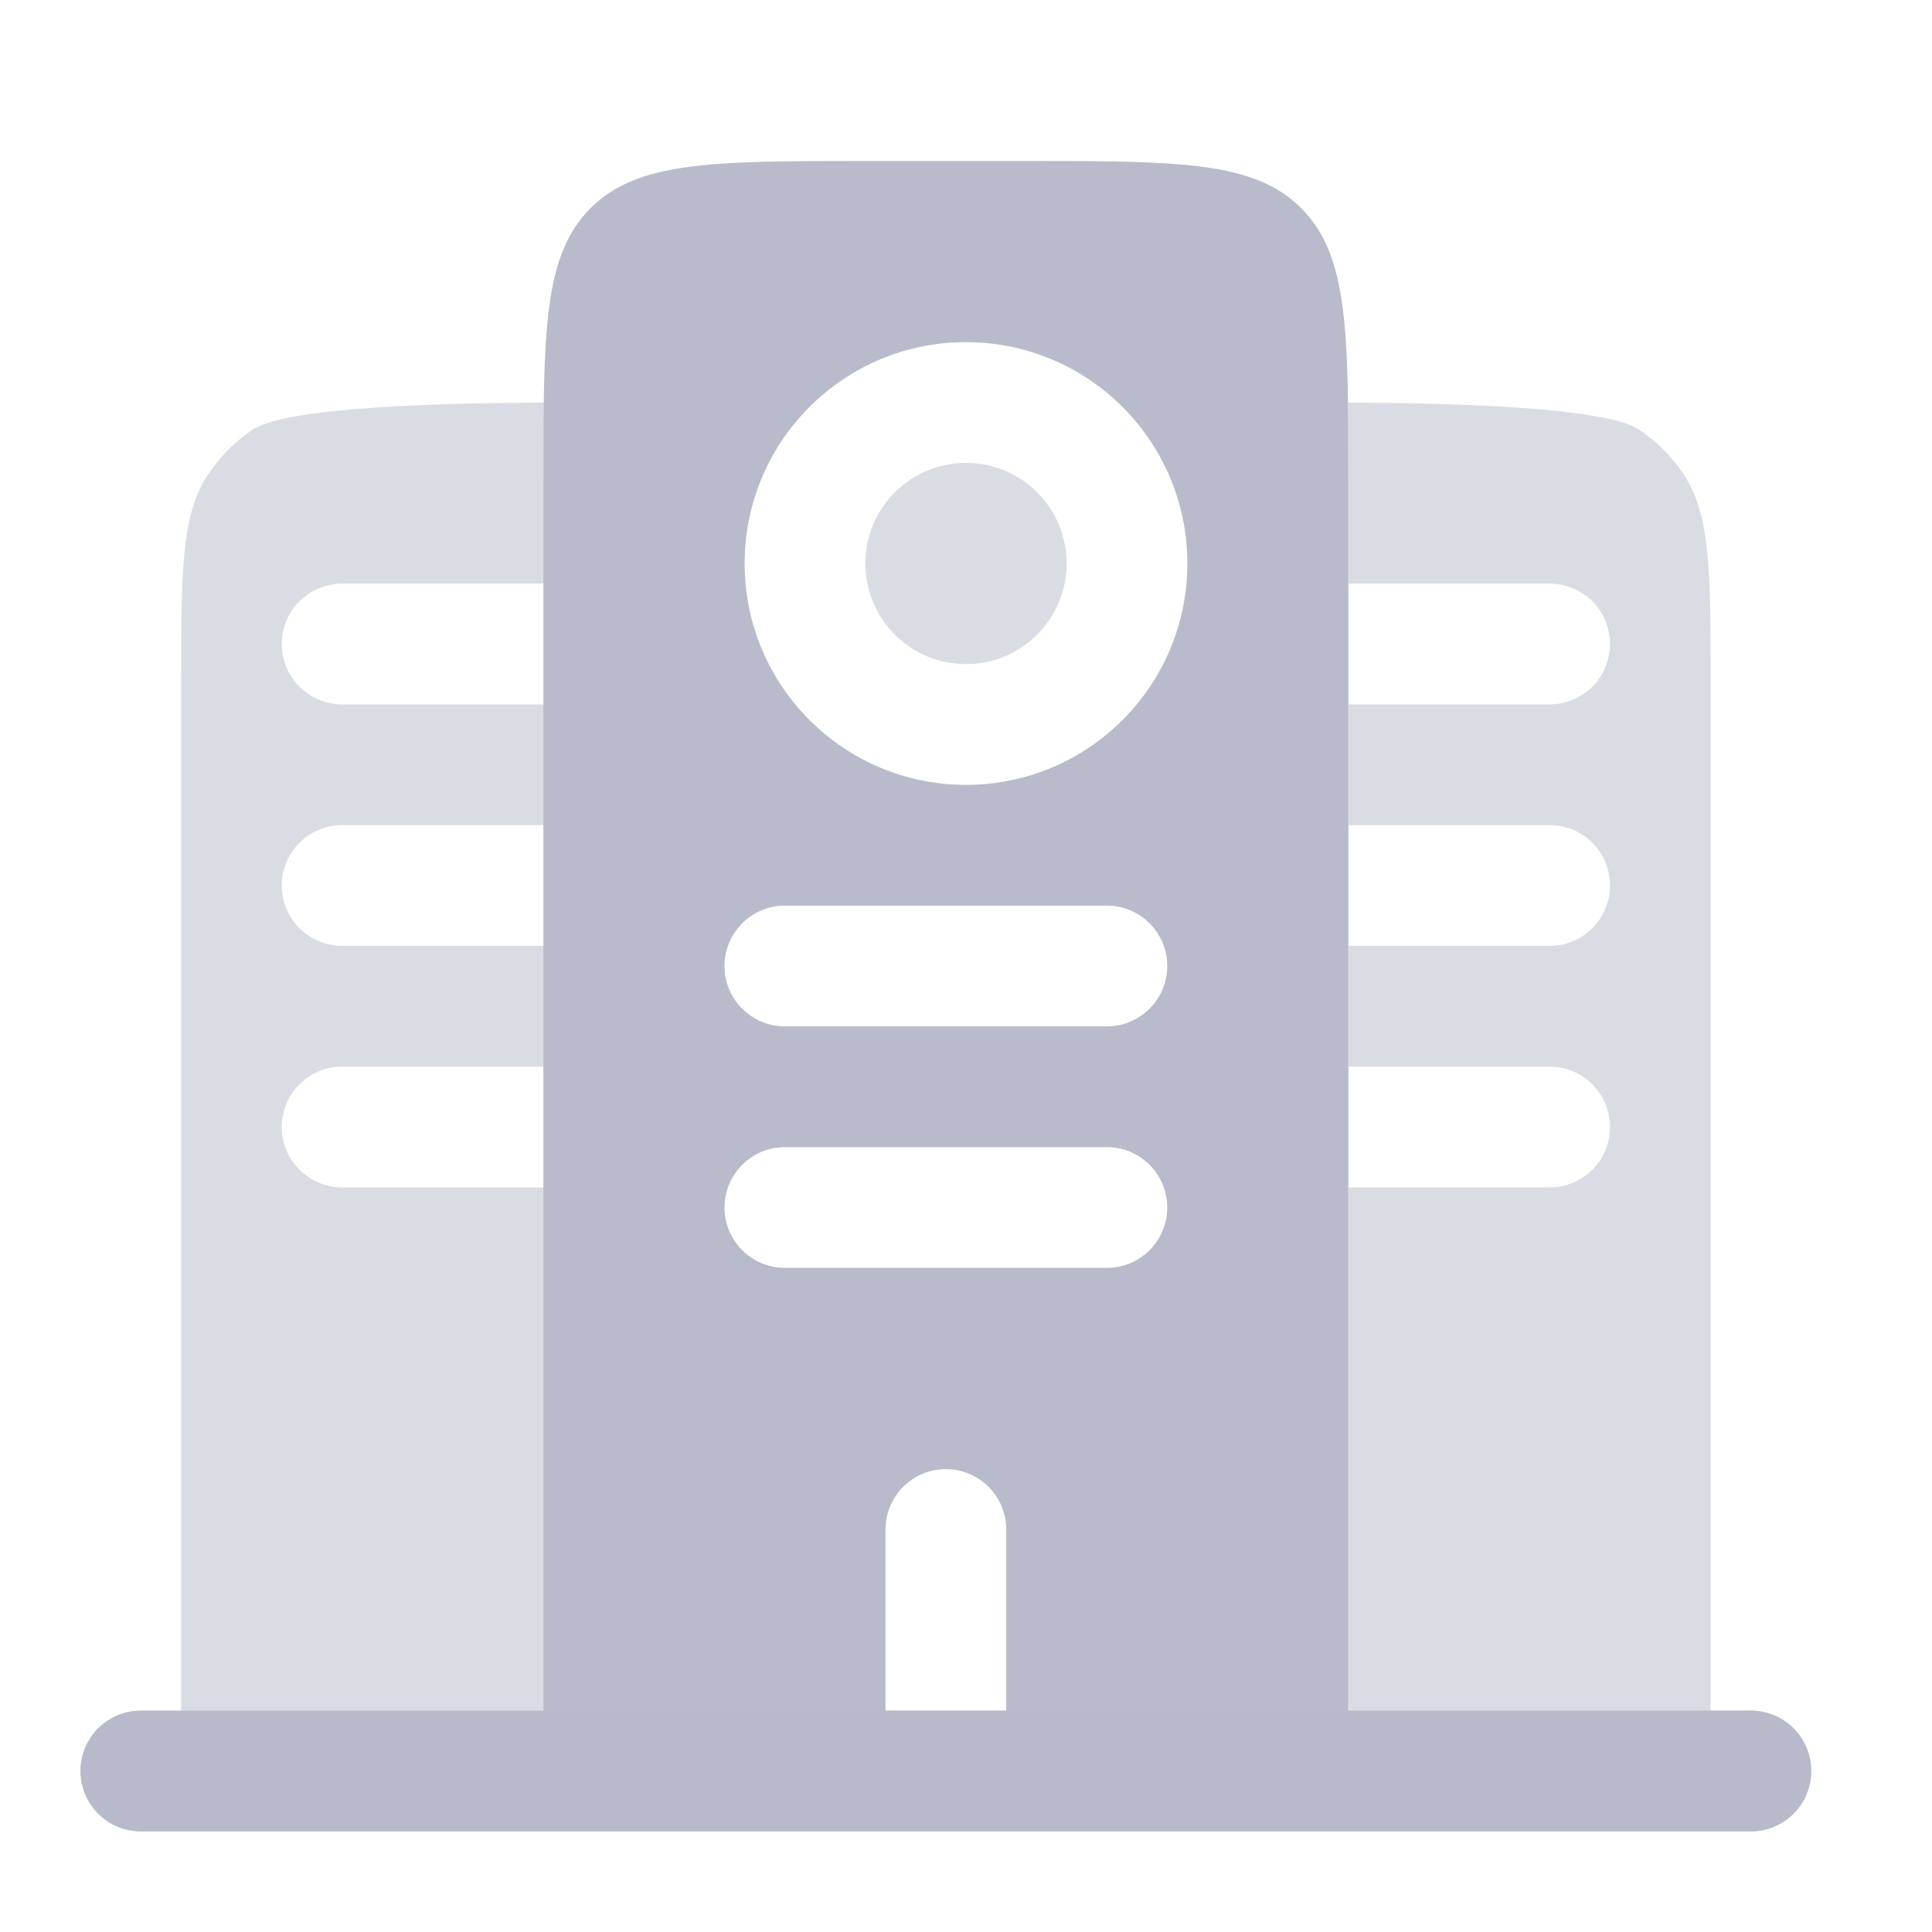 <svg width="36" height="36" viewBox="0 0 36 36" fill="none" xmlns="http://www.w3.org/2000/svg">
<path fill-rule="evenodd" clip-rule="evenodd" d="M16.125 3H19.125C21.953 3 23.368 3 24.246 3.879C25.125 4.757 25.125 6.172 25.125 9V31.875H31.875H32.625C33.246 31.875 33.75 32.379 33.75 33C33.75 33.621 33.246 34.125 32.625 34.125H2.625C2.004 34.125 1.5 33.621 1.5 33C1.5 32.379 2.004 31.875 2.625 31.875H7.875H10.125V9C10.125 6.172 10.125 4.757 11.004 3.879C11.882 3 13.297 3 16.125 3ZM13.5 18C13.5 17.379 14.004 16.875 14.625 16.875H20.625C21.246 16.875 21.75 17.379 21.75 18C21.75 18.621 21.246 19.125 20.625 19.125H14.625C14.004 19.125 13.5 18.621 13.5 18ZM13.5 22.5C13.5 21.879 14.004 21.375 14.625 21.375H20.625C21.246 21.375 21.75 21.879 21.75 22.5C21.75 23.121 21.246 23.625 20.625 23.625H14.625C14.004 23.625 13.5 23.121 13.5 22.5ZM17.625 27.375C18.246 27.375 18.75 27.879 18.75 28.5V31.875H16.5V28.5C16.5 27.879 17.004 27.375 17.625 27.375ZM13.875 10.5C13.875 8.222 15.722 6.375 18 6.375C20.278 6.375 22.125 8.222 22.125 10.5C22.125 12.778 20.278 14.625 18 14.625C15.722 14.625 13.875 12.778 13.875 10.5Z" fill="#B7BBCB"/>
<path opacity="0.5" d="M16.125 10.5C16.125 9.464 16.965 8.625 18 8.625C19.035 8.625 19.875 9.464 19.875 10.5C19.875 11.536 19.035 12.375 18 12.375C16.965 12.375 16.125 11.536 16.125 10.5Z" fill="#B7BBCB"/>
<path opacity="0.5" d="M31.369 8.833C31.875 9.59 31.875 10.643 31.875 12.75V31.875H32.625C33.246 31.875 33.75 32.379 33.75 33C33.75 33.621 33.246 34.125 32.625 34.125H2.625C2.004 34.125 1.5 33.621 1.5 33C1.5 32.379 2.004 31.875 2.625 31.875H3.375V12.75C3.375 10.643 3.375 9.59 3.881 8.833C4.099 8.506 4.381 8.224 4.708 8.006C5.37 7.563 8.513 7.508 10.136 7.501C10.129 7.938 10.129 8.395 10.13 8.866V8.866L10.13 9V10.875H6.375C5.754 10.875 5.25 11.379 5.25 12C5.25 12.621 5.754 13.125 6.375 13.125H10.13V15.375H6.375C5.754 15.375 5.25 15.879 5.25 16.5C5.25 17.121 5.754 17.625 6.375 17.625H10.13V19.875H6.375C5.754 19.875 5.25 20.379 5.25 21C5.25 21.621 5.754 22.125 6.375 22.125H10.13V31.875H25.129V22.125H28.875C29.496 22.125 30 21.621 30 21C30 20.379 29.496 19.875 28.875 19.875H25.129V17.625H28.875C29.496 17.625 30 17.121 30 16.5C30 15.879 29.496 15.375 28.875 15.375H25.129V13.125H28.875C29.496 13.125 30 12.621 30 12C30 11.379 29.496 10.875 28.875 10.875H25.129V9L25.129 8.866C25.13 8.395 25.13 7.938 25.123 7.501C26.745 7.508 29.88 7.563 30.542 8.006C30.869 8.224 31.151 8.506 31.369 8.833Z" fill="#B7BBCB"/>
</svg>
